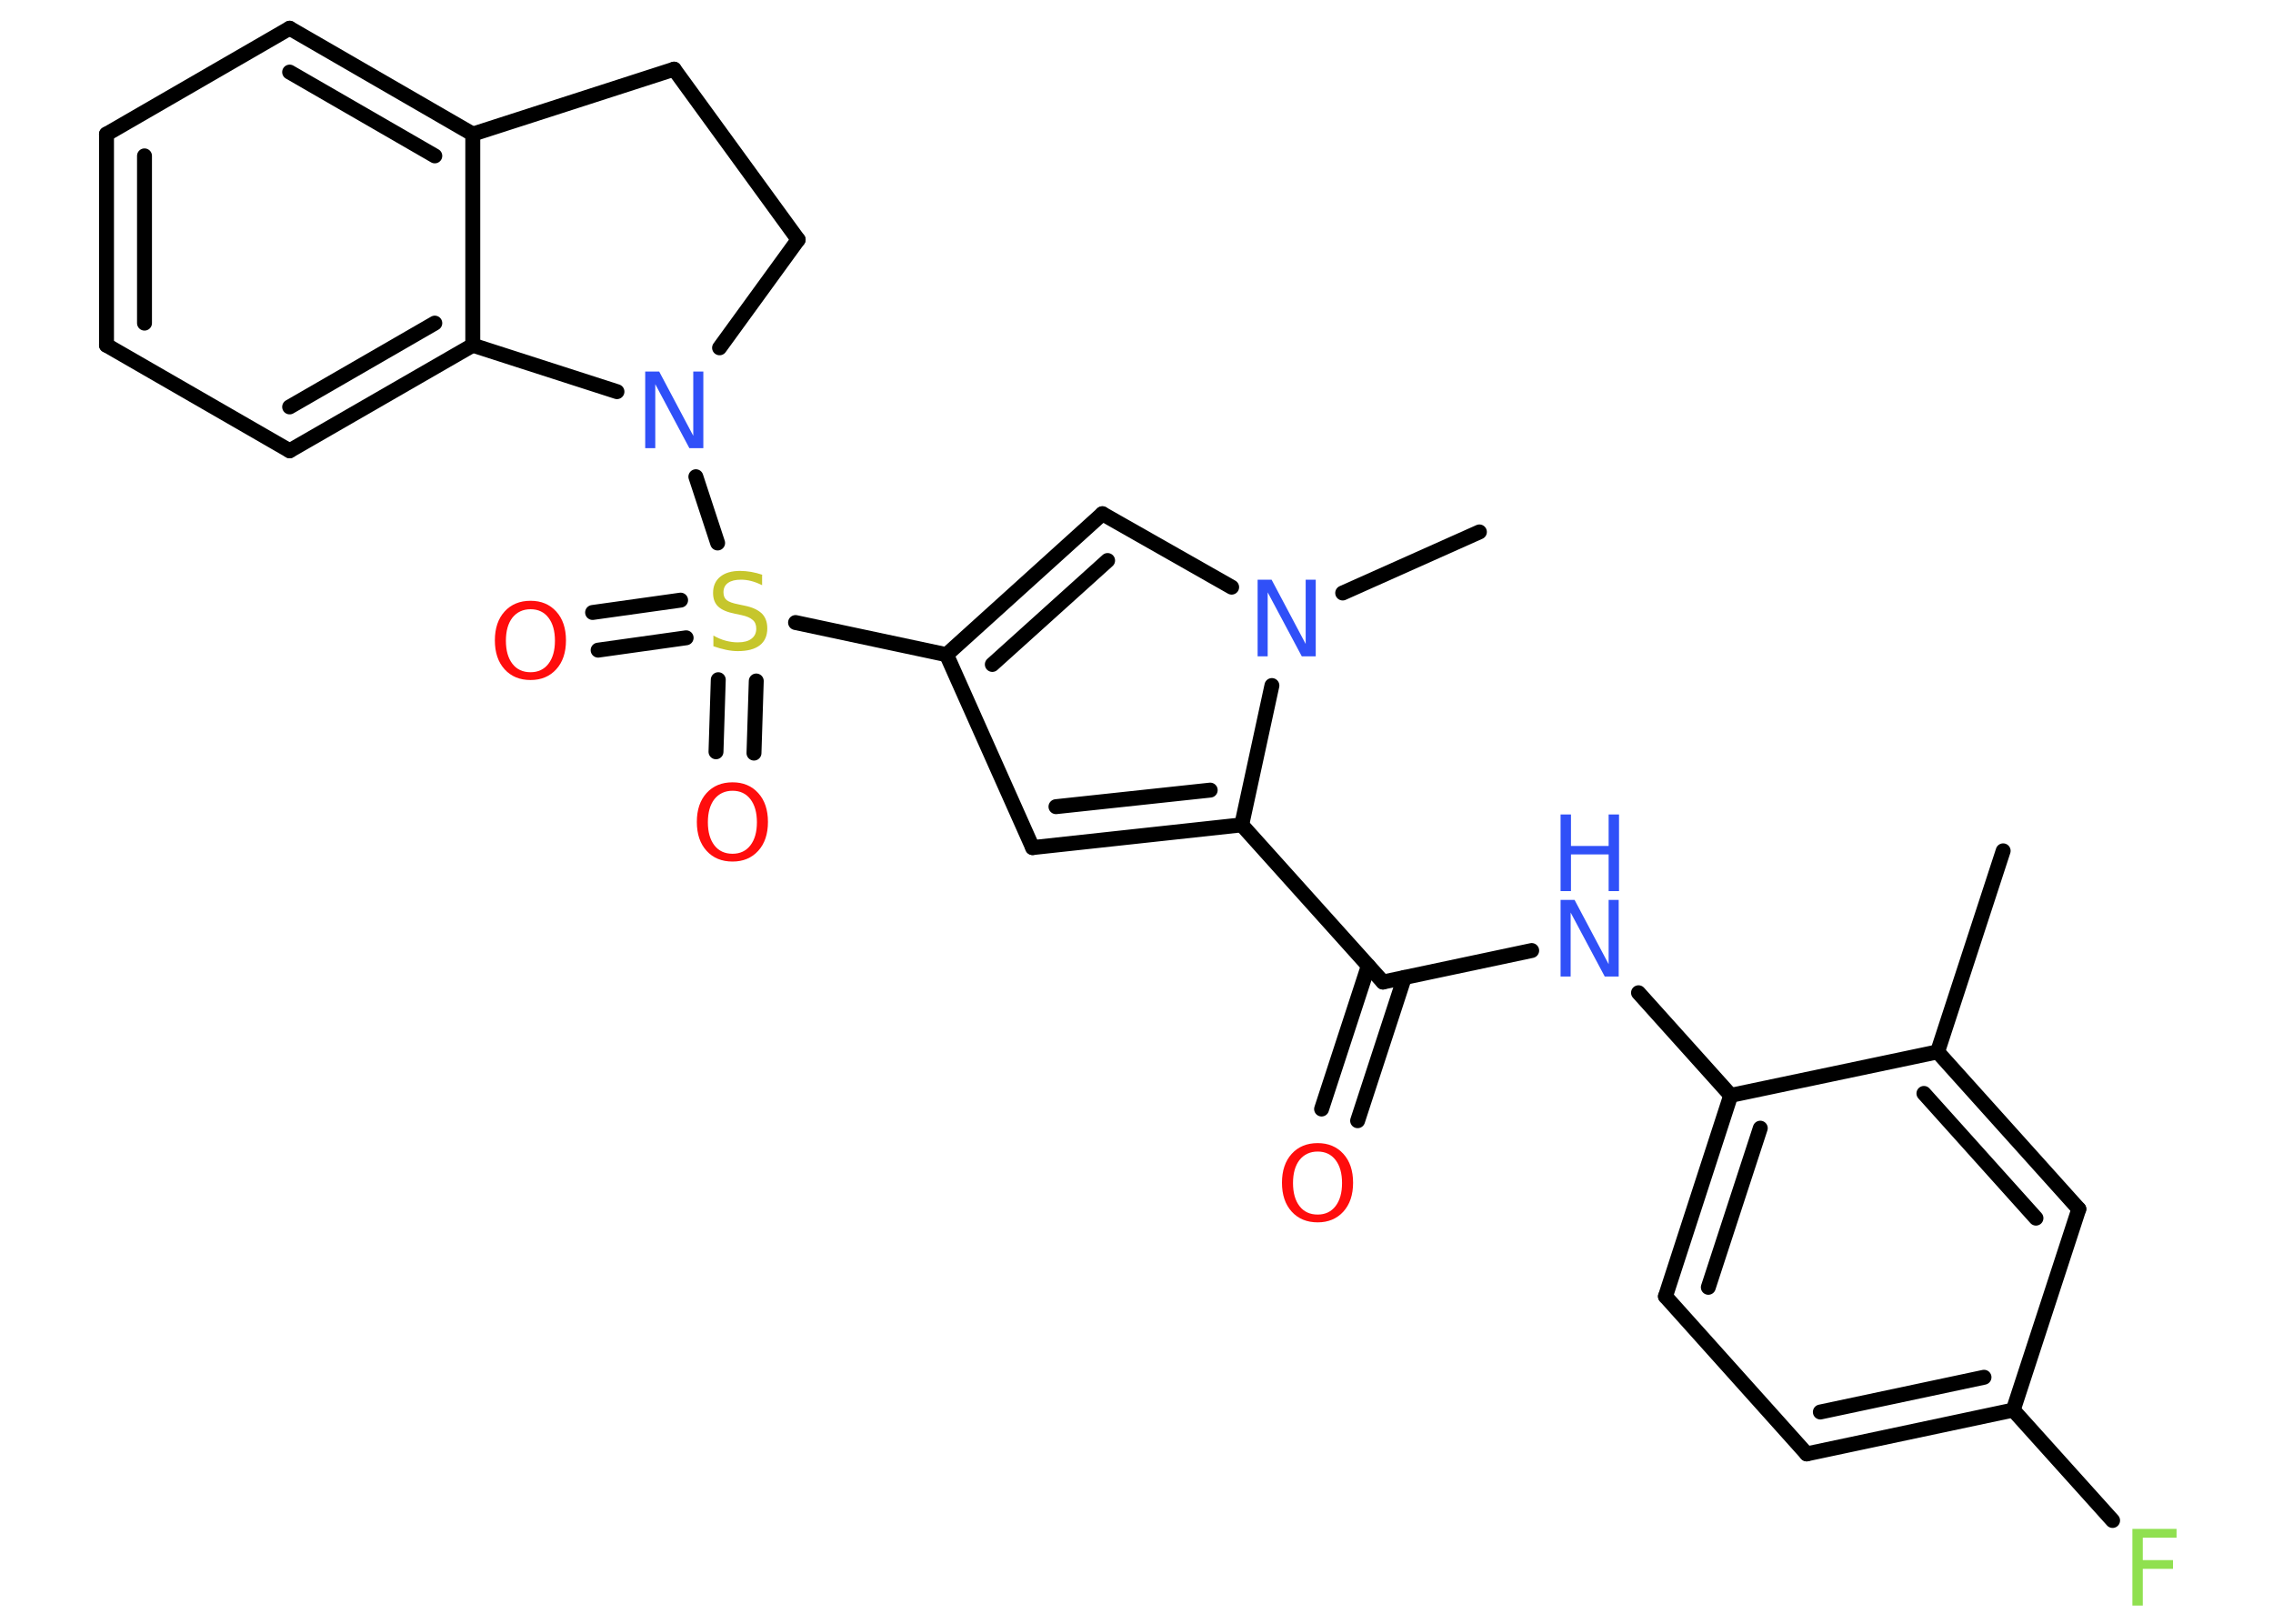 <?xml version='1.0' encoding='UTF-8'?>
<!DOCTYPE svg PUBLIC "-//W3C//DTD SVG 1.1//EN" "http://www.w3.org/Graphics/SVG/1.1/DTD/svg11.dtd">
<svg version='1.2' xmlns='http://www.w3.org/2000/svg' xmlns:xlink='http://www.w3.org/1999/xlink' width='70.0mm' height='50.0mm' viewBox='0 0 70.0 50.0'>
  <desc>Generated by the Chemistry Development Kit (http://github.com/cdk)</desc>
  <g stroke-linecap='round' stroke-linejoin='round' stroke='#000000' stroke-width='.46' fill='#3050F8'>
    <rect x='.0' y='.0' width='70.0' height='50.0' fill='#FFFFFF' stroke='none'/>
    <g id='mol1' class='mol'>
      <line id='mol1bnd1' class='bond' x1='61.69' y1='26.2' x2='59.67' y2='32.39'/>
      <g id='mol1bnd2' class='bond'>
        <line x1='64.02' y1='37.23' x2='59.67' y2='32.39'/>
        <line x1='62.7' y1='37.51' x2='59.25' y2='33.67'/>
      </g>
      <line id='mol1bnd3' class='bond' x1='64.02' y1='37.23' x2='62.0' y2='43.42'/>
      <line id='mol1bnd4' class='bond' x1='62.0' y1='43.42' x2='65.06' y2='46.82'/>
      <g id='mol1bnd5' class='bond'>
        <line x1='55.64' y1='44.77' x2='62.0' y2='43.42'/>
        <line x1='56.06' y1='43.48' x2='61.1' y2='42.41'/>
      </g>
      <line id='mol1bnd6' class='bond' x1='55.64' y1='44.77' x2='51.29' y2='39.92'/>
      <g id='mol1bnd7' class='bond'>
        <line x1='53.3' y1='33.73' x2='51.29' y2='39.92'/>
        <line x1='54.21' y1='34.74' x2='52.61' y2='39.64'/>
      </g>
      <line id='mol1bnd8' class='bond' x1='59.67' y1='32.39' x2='53.3' y2='33.73'/>
      <line id='mol1bnd9' class='bond' x1='53.3' y1='33.73' x2='50.46' y2='30.57'/>
      <line id='mol1bnd10' class='bond' x1='47.17' y1='29.27' x2='42.59' y2='30.24'/>
      <g id='mol1bnd11' class='bond'>
        <line x1='43.25' y1='30.1' x2='41.81' y2='34.51'/>
        <line x1='42.14' y1='29.74' x2='40.7' y2='34.15'/>
      </g>
      <line id='mol1bnd12' class='bond' x1='42.59' y1='30.24' x2='38.24' y2='25.4'/>
      <g id='mol1bnd13' class='bond'>
        <line x1='31.8' y1='26.1' x2='38.24' y2='25.4'/>
        <line x1='32.52' y1='24.84' x2='37.27' y2='24.33'/>
      </g>
      <line id='mol1bnd14' class='bond' x1='31.8' y1='26.1' x2='29.15' y2='20.16'/>
      <line id='mol1bnd15' class='bond' x1='29.15' y1='20.16' x2='24.5' y2='19.17'/>
      <g id='mol1bnd16' class='bond'>
        <line x1='21.13' y1='19.64' x2='18.42' y2='20.02'/>
        <line x1='20.96' y1='18.48' x2='18.25' y2='18.86'/>
      </g>
      <g id='mol1bnd17' class='bond'>
        <line x1='23.29' y1='20.97' x2='23.22' y2='23.19'/>
        <line x1='22.12' y1='20.93' x2='22.05' y2='23.15'/>
      </g>
      <line id='mol1bnd18' class='bond' x1='22.1' y1='16.72' x2='21.43' y2='14.68'/>
      <line id='mol1bnd19' class='bond' x1='22.16' y1='10.71' x2='24.58' y2='7.38'/>
      <line id='mol1bnd20' class='bond' x1='24.58' y1='7.38' x2='20.76' y2='2.13'/>
      <line id='mol1bnd21' class='bond' x1='20.76' y1='2.13' x2='14.56' y2='4.13'/>
      <g id='mol1bnd22' class='bond'>
        <line x1='14.56' y1='4.13' x2='8.92' y2='.87'/>
        <line x1='13.39' y1='4.8' x2='8.92' y2='2.22'/>
      </g>
      <line id='mol1bnd23' class='bond' x1='8.92' y1='.87' x2='3.28' y2='4.13'/>
      <g id='mol1bnd24' class='bond'>
        <line x1='3.28' y1='4.13' x2='3.28' y2='10.63'/>
        <line x1='4.45' y1='4.8' x2='4.45' y2='9.95'/>
      </g>
      <line id='mol1bnd25' class='bond' x1='3.28' y1='10.63' x2='8.92' y2='13.88'/>
      <g id='mol1bnd26' class='bond'>
        <line x1='8.92' y1='13.88' x2='14.56' y2='10.63'/>
        <line x1='8.92' y1='12.53' x2='13.39' y2='9.95'/>
      </g>
      <line id='mol1bnd27' class='bond' x1='14.56' y1='4.13' x2='14.56' y2='10.63'/>
      <line id='mol1bnd28' class='bond' x1='19.0' y1='12.06' x2='14.56' y2='10.63'/>
      <g id='mol1bnd29' class='bond'>
        <line x1='33.95' y1='15.82' x2='29.15' y2='20.16'/>
        <line x1='34.11' y1='17.26' x2='30.56' y2='20.46'/>
      </g>
      <line id='mol1bnd30' class='bond' x1='33.95' y1='15.82' x2='37.93' y2='18.08'/>
      <line id='mol1bnd31' class='bond' x1='38.24' y1='25.4' x2='39.17' y2='21.11'/>
      <line id='mol1bnd32' class='bond' x1='41.35' y1='18.26' x2='45.56' y2='16.38'/>
      <path id='mol1atm5' class='atom' d='M65.67 47.08h1.36v.27h-1.04v.69h.93v.27h-.93v1.13h-.32v-2.36z' stroke='none' fill='#90E050'/>
      <g id='mol1atm9' class='atom'>
        <path d='M48.06 27.71h.43l1.05 1.98v-1.98h.31v2.36h-.43l-1.05 -1.97v1.97h-.31v-2.36z' stroke='none'/>
        <path d='M48.06 25.08h.32v.97h1.16v-.97h.32v2.36h-.32v-1.13h-1.16v1.13h-.32v-2.36z' stroke='none'/>
      </g>
      <path id='mol1atm11' class='atom' d='M40.58 35.46q-.35 .0 -.56 .26q-.2 .26 -.2 .71q.0 .45 .2 .71q.2 .26 .56 .26q.35 .0 .55 -.26q.2 -.26 .2 -.71q.0 -.45 -.2 -.71q-.2 -.26 -.55 -.26zM40.58 35.2q.49 .0 .79 .33q.3 .33 .3 .89q.0 .56 -.3 .89q-.3 .33 -.79 .33q-.5 .0 -.8 -.33q-.3 -.33 -.3 -.89q.0 -.56 .3 -.89q.3 -.33 .8 -.33z' stroke='none' fill='#FF0D0D'/>
      <path id='mol1atm15' class='atom' d='M23.47 17.71v.31q-.18 -.09 -.34 -.13q-.16 -.04 -.31 -.04q-.26 .0 -.4 .1q-.14 .1 -.14 .29q.0 .16 .1 .24q.1 .08 .36 .13l.19 .04q.35 .07 .53 .24q.17 .17 .17 .46q.0 .34 -.23 .52q-.23 .18 -.68 .18q-.17 .0 -.36 -.04q-.19 -.04 -.39 -.11v-.33q.19 .11 .38 .16q.19 .05 .37 .05q.28 .0 .42 -.11q.15 -.11 .15 -.31q.0 -.18 -.11 -.27q-.11 -.1 -.35 -.15l-.19 -.04q-.36 -.07 -.52 -.22q-.16 -.15 -.16 -.42q.0 -.32 .22 -.5q.22 -.18 .61 -.18q.16 .0 .34 .03q.17 .03 .35 .09z' stroke='none' fill='#C6C62C'/>
      <path id='mol1atm16' class='atom' d='M16.34 18.76q-.35 .0 -.56 .26q-.2 .26 -.2 .71q.0 .45 .2 .71q.2 .26 .56 .26q.35 .0 .55 -.26q.2 -.26 .2 -.71q.0 -.45 -.2 -.71q-.2 -.26 -.55 -.26zM16.34 18.5q.49 .0 .79 .33q.3 .33 .3 .89q.0 .56 -.3 .89q-.3 .33 -.79 .33q-.5 .0 -.8 -.33q-.3 -.33 -.3 -.89q.0 -.56 .3 -.89q.3 -.33 .8 -.33z' stroke='none' fill='#FF0D0D'/>
      <path id='mol1atm17' class='atom' d='M22.56 24.35q-.35 .0 -.56 .26q-.2 .26 -.2 .71q.0 .45 .2 .71q.2 .26 .56 .26q.35 .0 .55 -.26q.2 -.26 .2 -.71q.0 -.45 -.2 -.71q-.2 -.26 -.55 -.26zM22.56 24.09q.49 .0 .79 .33q.3 .33 .3 .89q.0 .56 -.3 .89q-.3 .33 -.79 .33q-.5 .0 -.8 -.33q-.3 -.33 -.3 -.89q.0 -.56 .3 -.89q.3 -.33 .8 -.33z' stroke='none' fill='#FF0D0D'/>
      <path id='mol1atm18' class='atom' d='M19.87 11.44h.43l1.05 1.98v-1.98h.31v2.36h-.43l-1.05 -1.97v1.97h-.31v-2.36z' stroke='none'/>
      <path id='mol1atm28' class='atom' d='M38.73 17.85h.43l1.05 1.98v-1.98h.31v2.36h-.43l-1.05 -1.97v1.97h-.31v-2.36z' stroke='none'/>
    </g>
  </g>
</svg>
